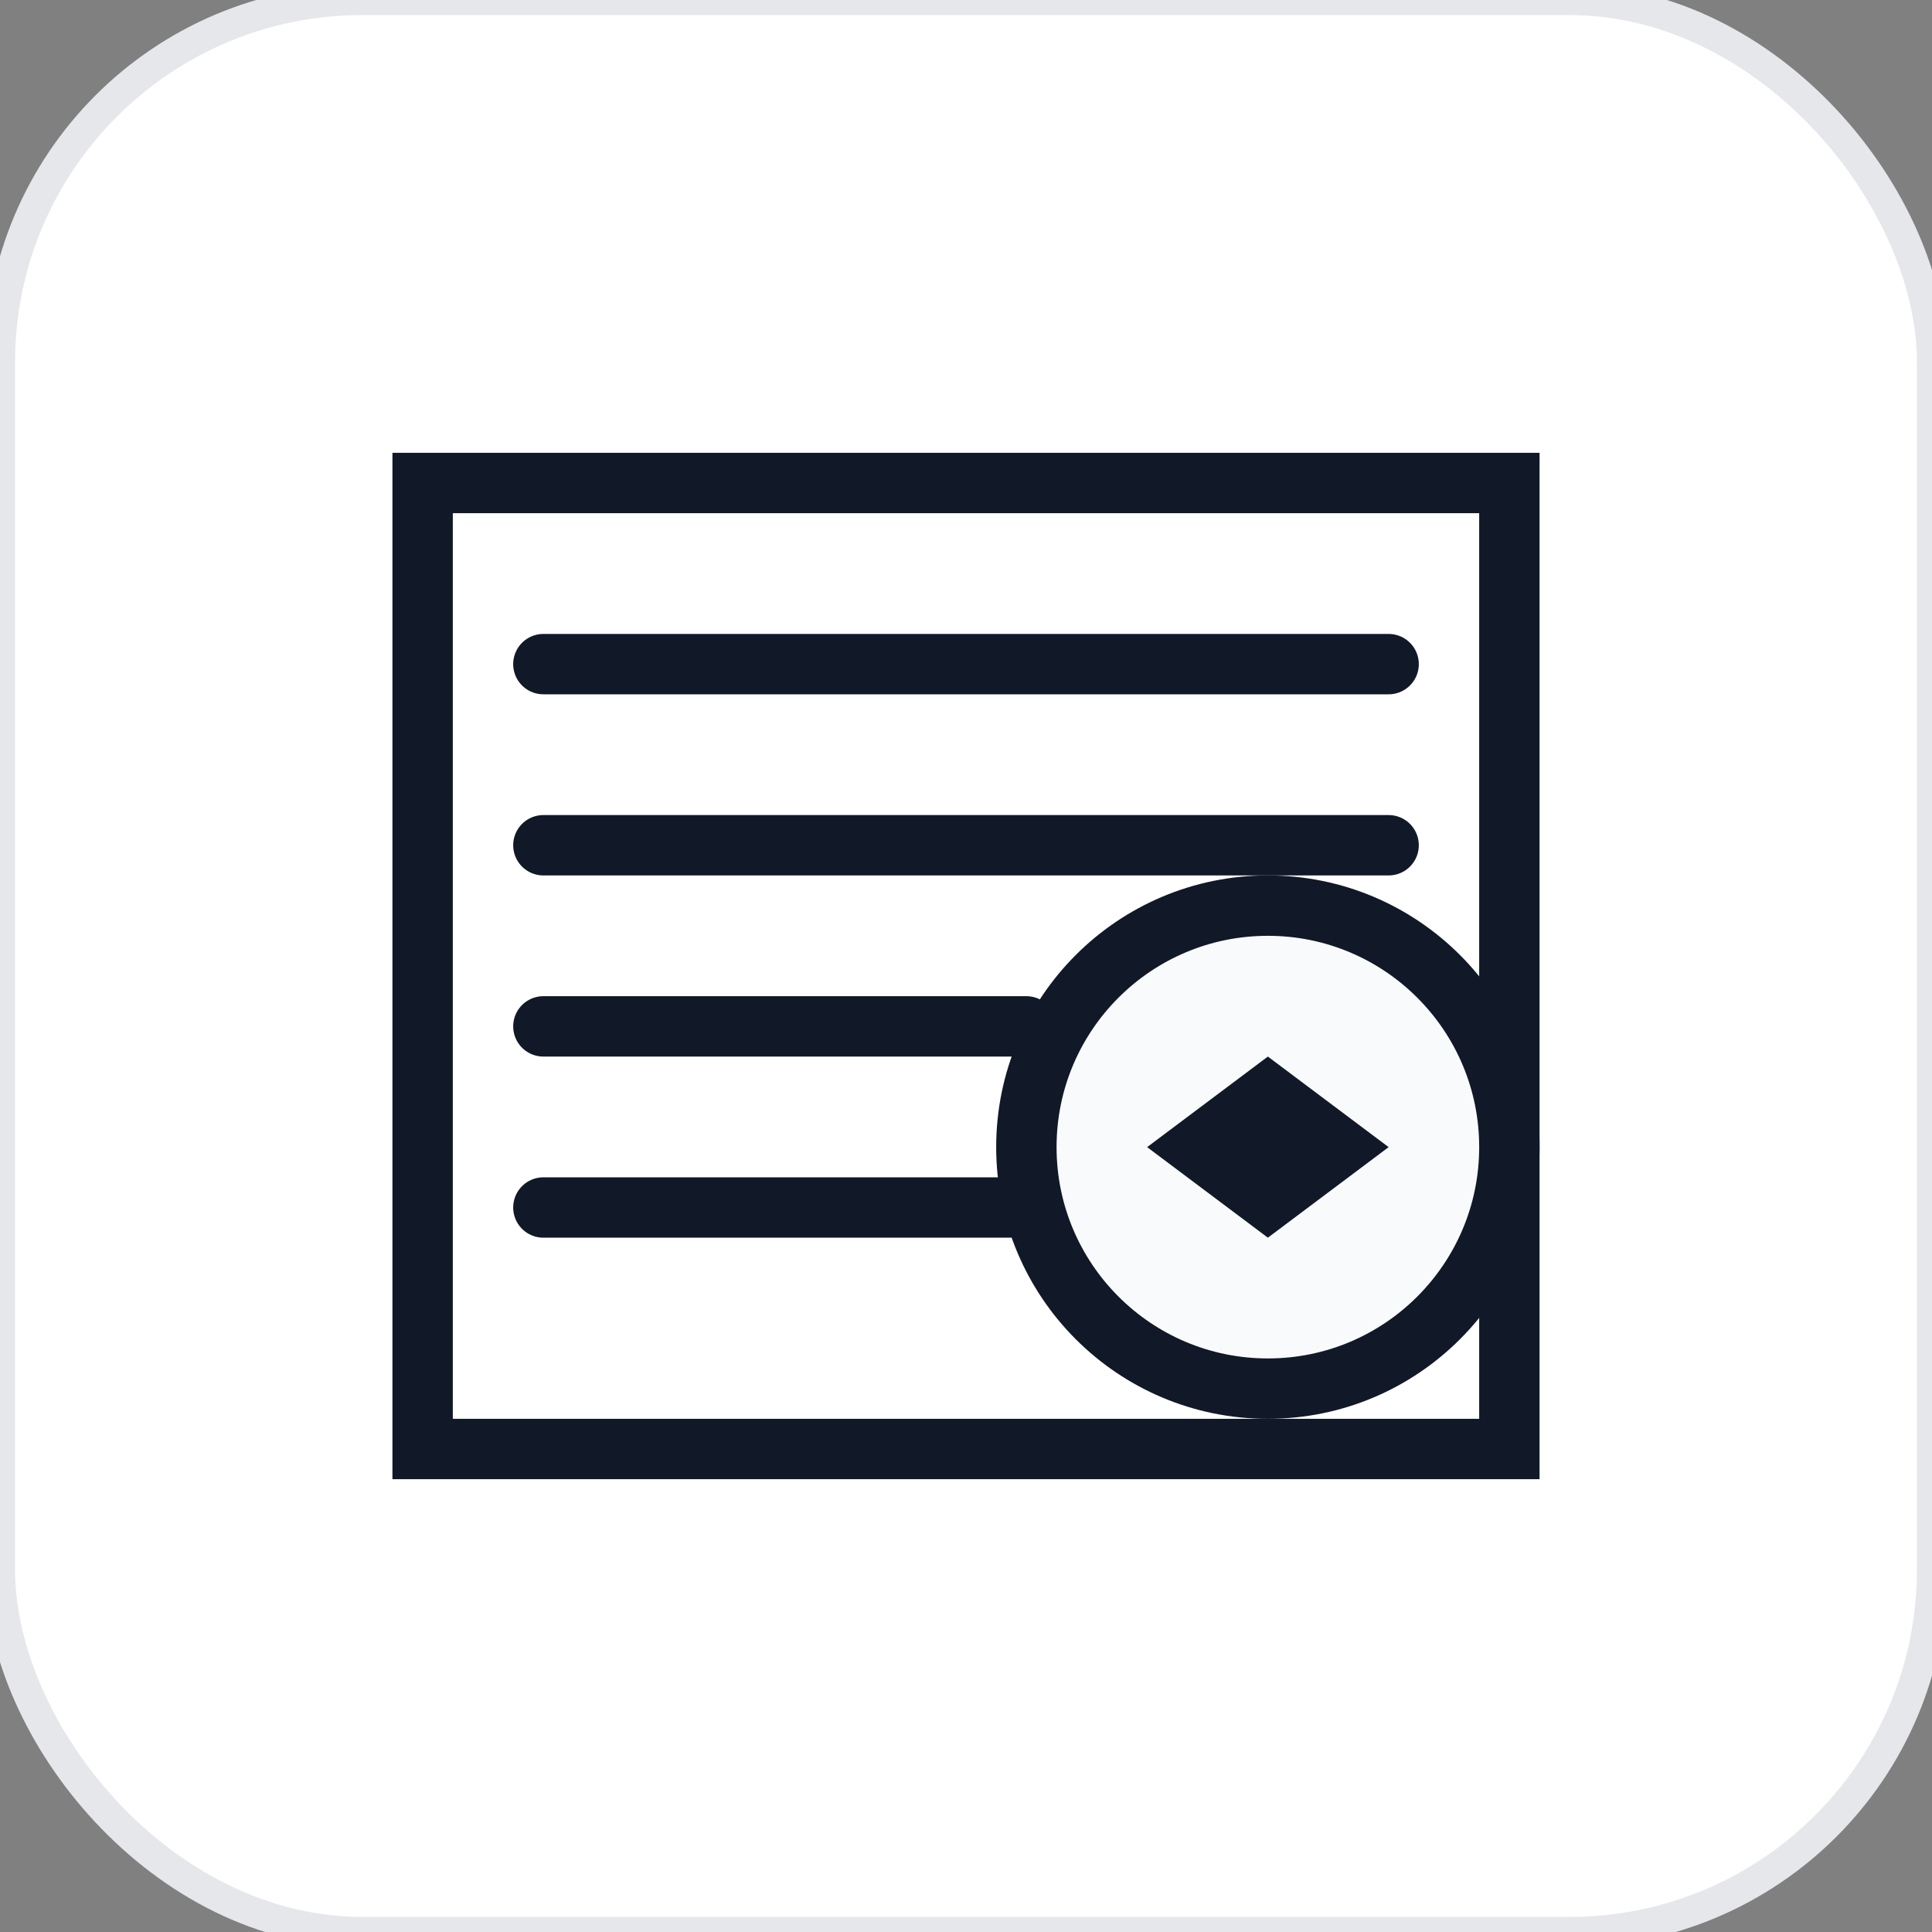 <svg width="64" height="64" viewBox="0 0 64 64" fill="none" xmlns="http://www.w3.org/2000/svg">
  <rect x="0" y="0" width="64" height="64" fill="#808080" stroke="none"/>
  <rect width="64" height="64" rx="12" fill="#FFFFFF" stroke="#E5E7EB" stroke-width="1"/>
  <path d="M14 16H50V48H14V16Z" fill="#FFFFFF" stroke="#111827" stroke-width="2"/>
  <path d="M18 22H46M18 28H46M18 34H34M18 40H34" stroke="#111827" stroke-width="2" stroke-linecap="round"/>
  <circle cx="42" cy="38" r="8" fill="#F9FAFB" stroke="#111827" stroke-width="2"/>
  <path d="M38 38L42 35L46 38L42 41L38 38Z" fill="#111827"/>
</svg>
